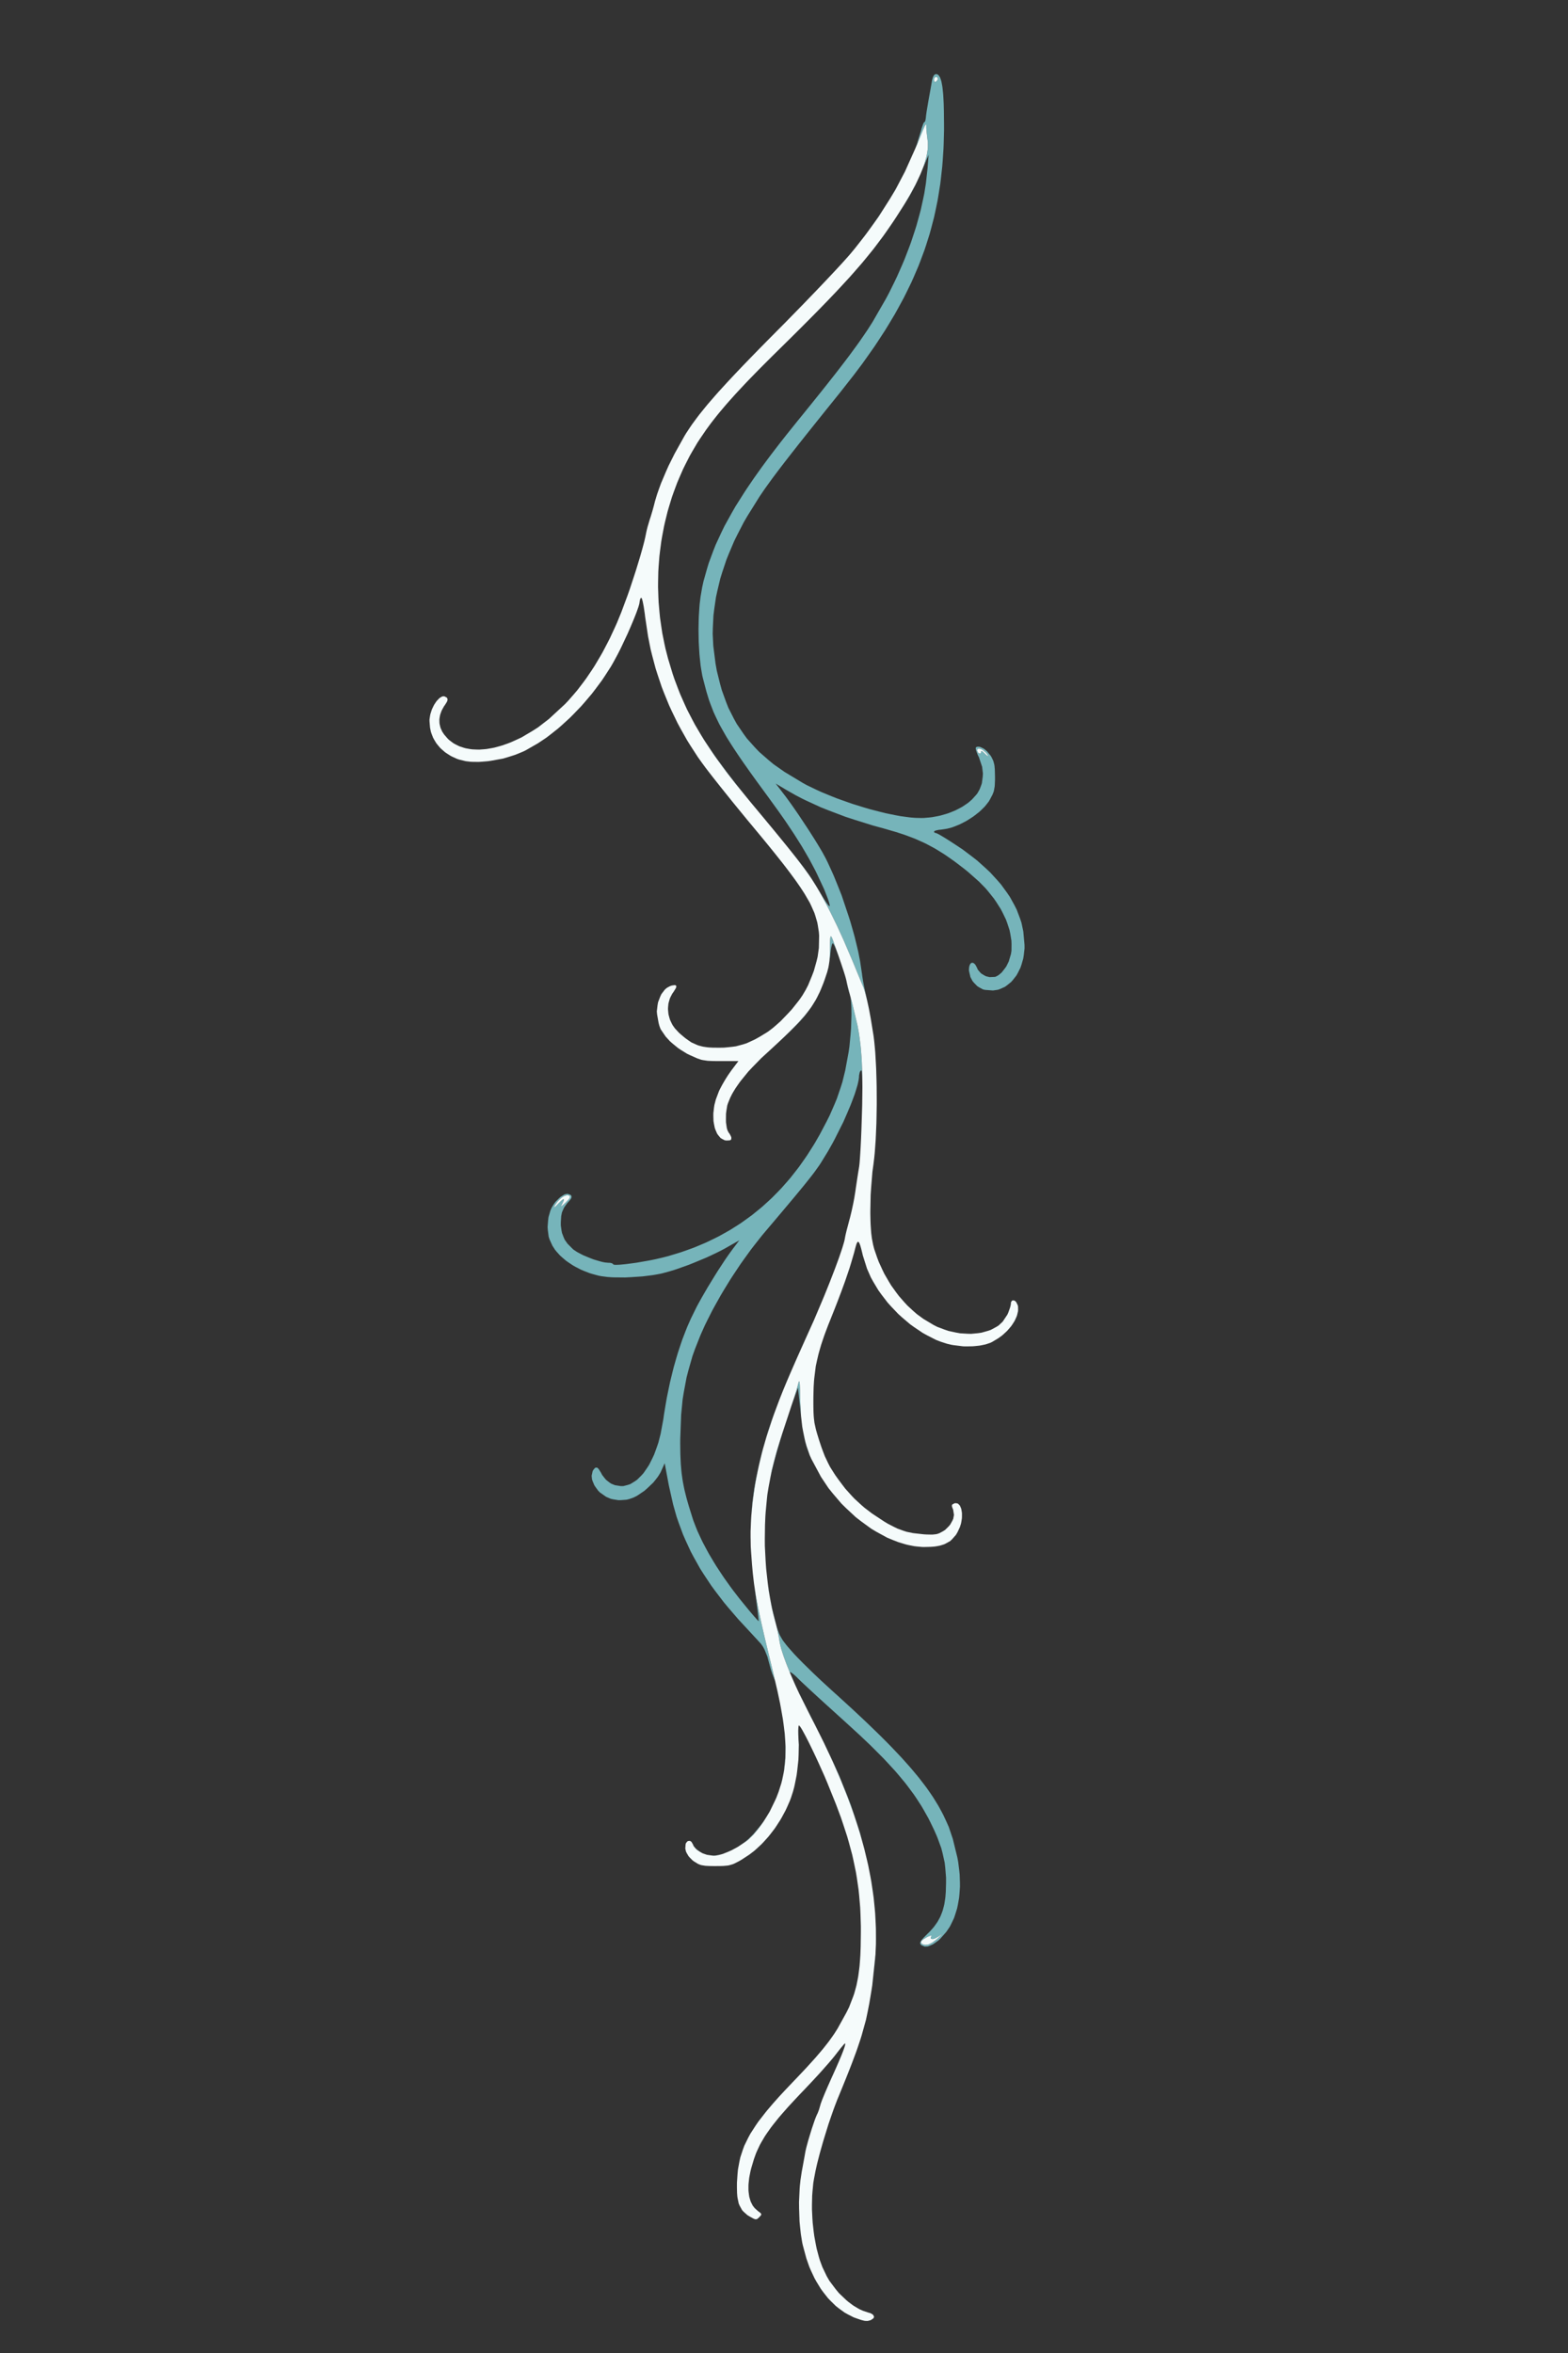 <svg xmlns="http://www.w3.org/2000/svg" width="836" height="1254" viewBox="0 0 836 1254">
<rect x="0" y="0" width="836" height="1254" fill="#333333" stroke="none"/>
<g>
<path d="M 466.56,1044.27 L 465.06,1058.00 L 466.62,1043.06 M 411.76,857.66 L 413.94,866.31 L 414.35,867.76 L 415.20,870.10 L 415.65,871.22 L 416.81,873.30 L 417.46,874.35 L 419.23,876.65 L 419.73,877.27 L 420.90,878.63 L 422.94,880.93 L 423.42,881.47 L 424.63,882.75 L 425.28,883.43 L 426.76,884.94 L 428.30,886.50 L 431.96,890.08 L 433.84,891.91 L 437.84,895.70 L 443.74,901.11 L 446.69,903.76 L 452.20,908.79 L 454.89,911.26 L 459.92,915.96 L 462.37,918.28 L 466.94,922.69 L 469.17,924.86 L 473.31,929.01 L 475.32,931.06 L 479.04,934.98 L 480.85,936.91 L 484.18,940.63 L 485.79,942.46 L 488.76,946.01 L 490.19,947.76 L 492.81,951.17 L 494.08,952.86 L 496.37,956.15 L 497.48,957.79 L 499.47,961.01 L 500.44,962.61 L 502.16,965.78 L 502.98,967.36 L 504.45,970.51 L 505.86,973.66 L 508.01,980.04 L 510.44,989.97 L 510.87,992.29 L 511.43,996.79 L 511.66,999.02 L 511.80,1003.31 L 511.82,1005.43 L 511.54,1009.48 L 511.35,1011.47 L 510.68,1015.24 L 510.29,1017.09 L 509.21,1020.55 L 508.63,1022.24 L 507.16,1025.34 L 506.38,1026.85 L 504.53,1029.57 L 501.34,1033.19 L 500.32,1034.15 L 498.30,1035.61 L 497.30,1036.26 L 495.44,1037.05 L 494.54,1037.36 L 493.00,1037.42 L 491.22,1036.65 L 490.91,1036.34 L 490.64,1035.73 L 490.58,1035.41 L 490.90,1034.62 L 491.15,1034.17 L 492.21,1032.94 L 492.53,1032.60 L 493.32,1031.79 L 494.76,1030.36 L 495.66,1029.48 L 497.23,1027.73 L 497.98,1026.85 L 499.28,1025.04 L 499.90,1024.13 L 500.95,1022.22 L 501.44,1021.25 L 502.25,1019.19 L 502.63,1018.13 L 503.23,1015.87 L 503.50,1014.71 L 503.89,1012.20 L 504.06,1010.91 L 504.27,1008.10 L 504.40,1003.50 L 504.40,1000.61 L 503.96,995.26 L 503.66,992.63 L 502.52,987.50 L 501.85,984.93 L 499.91,979.61 L 499.36,978.26 L 498.12,975.44 L 495.98,971.00 L 494.89,968.84 L 492.53,964.66 L 491.32,962.58 L 488.66,958.47 L 487.28,956.42 L 484.23,952.30 L 482.65,950.23 L 479.12,945.99 L 477.29,943.85 L 473.20,939.40 L 471.08,937.14 L 466.34,932.38 L 463.89,929.95 L 458.43,924.77 L 449.32,916.44 L 446.60,913.99 L 441.29,909.18 L 440.00,908.01 L 437.53,905.76 L 436.32,904.66 L 434.07,902.59 L 432.98,901.59 L 431.02,899.77 L 430.08,898.90 L 428.46,897.39 L 427.71,896.68 L 426.51,895.54 L 425.25,894.30 L 424.67,893.71 L 423.60,892.72 L 423.09,892.28 L 422.25,891.64 L 421.86,891.37 L 421.34,891.14 L 421.09,891.27 L 420.96,890.94 L 419.55,887.46 L 418.95,885.86 L 417.81,882.75 L 417.35,881.36 L 416.51,878.69 L 416.21,877.54 L 415.70,875.37 L 415.58,874.50 L 415.19,872.16 L 414.84,870.41 L 414.65,869.50 L 414.24,867.69 L 414.03,866.84 L 413.61,865.20 L 413.41,864.51 L 412.20,859.88 L 411.45,856.56 L 411.11,854.81 L 410.61,851.97 M 501.83,1031.06 L 501.18,1031.51 L 500.63,1031.90 L 498.65,1033.03 L 497.50,1033.40 L 497.09,1033.39 L 496.40,1033.26 L 496.30,1033.00 L 496.28,1032.36 L 496.59,1031.85 L 496.59,1031.58 L 496.35,1031.55 L 496.12,1031.60 L 495.61,1031.76 L 495.27,1031.90 L 494.54,1032.22 L 494.11,1032.44 L 492.15,1033.65 L 491.33,1034.39 L 491.17,1034.72 L 491.02,1035.34 L 491.20,1035.60 L 491.73,1036.08 L 492.25,1036.25 L 493.31,1036.50 L 493.87,1036.46 L 495.03,1036.26 L 495.66,1035.98 L 496.98,1035.31 L 497.72,1034.79 L 499.27,1033.61 L 500.14,1032.83 L 501.60,1031.50 L 502.12,1030.99 L 502.16,1030.92 L 502.09,1030.90 M 462.42,992.01 L 462.49,992.38 L 462.25,991.32 L 461.97,990.15 M 384.02,988.40 L 382.66,988.74 L 382.05,988.84 L 380.86,989.00 L 380.35,989.00 L 378.91,988.78 L 380.57,988.84 L 381.90,988.80 L 384.22,988.34 M 370.27,984.37 L 370.91,985.10 L 372.86,986.67 L 371.69,985.94 L 370.98,985.25 L 369.76,983.81 L 369.61,983.35 L 370.03,984.02 M 408.72,968.19 L 407.00,970.92 L 406.10,972.20 L 404.29,974.68 L 403.37,975.80 L 401.52,977.95 L 400.59,978.87 L 398.74,980.61 L 397.84,981.30 L 396.16,982.42 L 397.69,981.22 L 399.10,980.03 L 401.82,977.30 L 405.65,972.68 L 407.17,970.62 L 409.17,967.44 M 441.45,933.39 L 442.57,935.74 L 443.11,936.87 L 444.06,938.90 L 445.26,941.50 L 447.60,946.71 L 451.72,956.97 L 453.69,962.08 L 457.04,972.16 L 458.63,977.18 L 459.84,981.81 L 458.36,976.59 L 457.41,973.57 L 455.43,967.50 L 454.34,964.42 L 452.07,958.21 L 450.83,955.05 L 448.27,948.69 L 446.88,945.44 L 444.02,938.91 L 442.48,935.58 L 441.25,932.97 M 418.84,930.88 L 418.83,933.00 L 418.74,937.15 L 418.57,939.13 L 418.14,943.01 L 417.80,944.90 L 417.03,948.64 L 416.66,949.99 L 417.48,946.37 L 417.94,943.99 L 418.49,939.01 L 418.70,936.48 L 418.75,931.19 L 418.72,928.91 M 418.40,923.99 L 418.57,926.33 L 418.64,927.55 L 418.32,923.39 M 417.42,916.32 L 417.78,918.93 L 417.94,920.30 L 417.40,916.24 M 430.65,911.59 L 431.98,914.19 L 434.04,918.31 L 432.31,915.00 L 427.44,905.21 M 426.19,902.70 L 426.05,902.42 L 426.04,902.38 M 453.32,530.81 L 453.99,533.26 L 454.34,534.50 L 457.26,546.75 L 457.99,550.81 L 458.28,552.90 L 458.81,557.11 L 459.02,559.32 L 459.38,563.83 L 459.50,566.24 L 459.70,571.18 L 459.74,573.86 L 459.77,577.00 L 459.77,576.82 L 459.75,575.80 L 459.69,574.07 L 459.66,573.26 L 459.56,572.00 L 459.51,571.44 L 459.39,570.74 L 459.16,570.40 L 458.84,570.60 L 458.34,571.55 L 458.00,573.31 L 458.01,573.76 L 457.89,574.86 L 457.81,575.44 L 457.54,576.77 L 457.23,578.15 L 456.22,581.50 L 455.65,583.26 L 454.18,587.20 L 453.39,589.23 L 451.55,593.56 L 449.63,597.95 L 445.06,607.04 L 443.88,609.27 L 441.46,613.55 L 437.81,619.50 L 436.80,621.06 L 434.48,624.31 L 433.83,625.19 L 432.29,627.18 L 431.47,628.23 L 429.50,630.69 L 428.45,631.99 L 425.91,635.08 L 425.23,635.90 L 423.75,637.69 L 422.98,638.61 L 421.31,640.60 L 420.45,641.63 L 418.57,643.86 L 417.61,645.01 L 415.51,647.49 L 414.44,648.77 L 412.10,651.53 L 408.32,656.00 L 406.34,658.35 L 402.41,663.32 L 400.46,665.84 L 396.66,671.09 L 394.78,673.74 L 391.16,679.17 L 389.38,681.90 L 386.00,687.41 L 384.35,690.17 L 381.27,695.67 L 379.77,698.40 L 377.05,703.78 L 375.74,706.45 L 373.44,711.61 L 370.52,719.00 L 369.17,722.79 L 367.02,730.35 L 366.04,734.14 L 364.59,741.89 L 363.95,745.81 L 363.16,753.98 L 362.68,767.00 L 362.67,769.24 L 362.72,773.23 L 362.75,775.17 L 362.90,778.68 L 362.99,780.39 L 363.26,783.58 L 363.42,785.16 L 363.84,788.19 L 364.08,789.70 L 364.67,792.74 L 365.00,794.28 L 365.80,797.48 L 366.23,799.12 L 367.25,802.65 L 369.07,808.50 L 369.65,810.31 L 371.10,814.08 L 371.88,815.99 L 373.71,819.95 L 374.67,821.95 L 376.85,826.05 L 377.99,828.13 L 380.51,832.36 L 381.81,834.49 L 384.66,838.83 L 386.12,841.00 L 389.27,845.41 L 390.89,847.61 L 394.33,852.06 L 399.80,858.75 L 400.41,859.47 L 401.54,860.79 L 402.08,861.42 L 403.00,862.46 L 403.42,862.93 L 404.03,863.59 L 404.46,864.00 L 404.48,864.00 L 404.47,863.73 L 404.46,863.55 L 404.41,862.95 L 404.38,862.61 L 404.28,861.72 L 404.23,861.24 L 404.10,860.09 L 403.96,858.89 L 403.59,855.86 L 403.39,854.27 L 402.92,850.70 L 402.42,846.93 L 402.34,846.22 L 402.96,850.17 L 403.36,852.39 L 404.22,856.96 L 404.76,859.52 L 405.32,862.13 L 405.62,863.53 L 406.26,866.38 L 406.61,867.92 L 407.33,871.05 L 407.73,872.75 L 408.55,876.21 L 409.00,878.08 L 409.92,881.91 L 410.42,883.98 L 411.45,888.21 L 412.01,890.50 L 413.30,896.02 L 413.30,896.01 L 411.95,892.50 L 411.83,892.22 L 411.50,891.26 L 411.32,890.72 L 410.90,889.36 L 409.60,884.62 L 409.19,883.00 L 407.86,879.69 L 407.52,878.92 L 406.80,877.60 L 405.77,876.12 L 405.45,875.76 L 404.30,874.51 L 403.67,873.81 L 402.05,872.06 L 396.42,865.97 L 393.59,862.92 L 388.41,856.90 L 385.91,853.90 L 381.36,847.94 L 379.17,844.96 L 375.22,839.01 L 373.32,836.02 L 369.95,830.00 L 368.33,826.98 L 365.50,820.86 L 364.15,817.77 L 361.82,811.47 L 360.72,808.29 L 358.88,801.77 L 356.61,791.66 L 354.39,779.81 L 352.51,783.97 L 352.18,784.71 L 351.25,786.24 L 350.75,787.02 L 349.54,788.59 L 348.27,790.15 L 345.17,793.10 L 343.58,794.50 L 340.24,796.77 L 339.42,797.28 L 337.83,798.07 L 335.59,798.87 L 334.11,799.25 L 331.18,799.47 L 329.73,799.50 L 326.95,799.06 L 325.60,798.76 L 323.13,797.69 L 319.91,795.42 L 318.99,794.53 L 317.53,792.54 L 316.87,791.53 L 316.00,789.46 L 315.64,788.43 L 315.44,786.51 L 315.97,784.05 L 316.35,783.35 L 317.06,782.52 L 317.41,782.20 L 318.11,782.14 L 318.47,782.21 L 319.22,782.93 L 320.45,784.91 L 321.02,786.01 L 322.46,787.87 L 323.22,788.74 L 324.98,790.10 L 325.89,790.71 L 327.87,791.51 L 330.99,792.00 L 332.30,792.00 L 334.84,791.34 L 336.10,790.91 L 338.52,789.42 L 339.71,788.58 L 341.96,786.34 L 343.07,785.12 L 345.11,782.17 L 346.11,780.61 L 347.91,777.01 L 348.78,775.14 L 350.30,770.96 L 351.03,768.80 L 352.23,764.09 L 353.64,756.50 L 354.06,753.53 L 355.03,747.74 L 355.53,744.87 L 356.67,739.31 L 357.25,736.56 L 358.55,731.23 L 359.21,728.60 L 360.66,723.51 L 361.41,721.00 L 363.01,716.16 L 363.83,713.78 L 365.59,709.20 L 366.49,706.95 L 368.39,702.65 L 371.42,696.50 L 372.05,695.31 L 373.48,692.72 L 374.22,691.39 L 375.83,688.61 L 377.47,685.80 L 381.00,680.04 L 382.77,677.20 L 386.18,672.00 L 387.00,670.78 L 388.53,668.58 L 390.59,665.74 L 394.20,660.99 L 387.16,664.98 L 386.05,665.61 L 383.54,666.91 L 382.23,667.57 L 379.41,668.91 L 376.52,670.25 L 370.29,672.84 L 367.18,674.09 L 361.16,676.23 L 359.71,676.72 L 357.00,677.55 L 353.33,678.54 L 352.20,678.81 L 349.62,679.29 L 348.29,679.51 L 345.42,679.89 L 342.50,680.25 L 336.32,680.66 L 333.25,680.81 L 327.56,680.76 L 326.21,680.72 L 323.78,680.54 L 320.67,680.13 L 319.03,679.83 L 315.84,678.95 L 314.26,678.47 L 311.24,677.29 L 309.75,676.66 L 306.94,675.21 L 305.57,674.45 L 303.04,672.76 L 301.81,671.90 L 299.61,670.02 L 298.55,669.06 L 296.74,667.04 L 295.89,666.01 L 294.52,663.87 L 293.03,660.59 L 292.53,659.07 L 292.09,655.66 L 291.96,653.92 L 292.23,650.41 L 292.44,648.67 L 293.36,645.48 L 293.63,644.72 L 294.28,643.34 L 295.41,641.53 L 296.25,640.42 L 297.97,638.69 L 298.82,637.91 L 300.44,636.87 L 301.22,636.46 L 302.59,636.21 L 304.21,636.81 L 304.43,637.03 L 304.66,637.48 L 304.74,637.71 L 304.68,638.21 L 304.61,638.48 L 304.24,639.10 L 303.31,640.24 L 302.49,641.13 L 301.26,642.81 L 300.70,643.65 L 299.93,645.35 L 299.59,646.22 L 299.21,648.14 L 299.00,651.47 L 299.00,653.01 L 299.38,655.78 L 299.64,657.11 L 300.56,659.52 L 301.08,660.69 L 302.57,662.80 L 305.47,665.72 L 305.95,666.11 L 307.20,666.93 L 307.87,667.35 L 309.44,668.18 L 311.06,669.01 L 314.77,670.54 L 316.64,671.25 L 320.22,672.30 L 321.07,672.52 L 322.59,672.82 L 324.52,673.00 L 325.20,673.00 L 326.27,673.23 L 327.00,673.79 L 327.00,673.93 L 327.75,674.06 L 328.24,674.10 L 329.81,674.04 L 330.69,673.99 L 332.90,673.78 L 334.07,673.65 L 336.72,673.30 L 339.45,672.93 L 345.40,671.89 L 346.87,671.62 L 349.69,671.04 L 353.56,670.13 L 356.01,669.50 L 360.80,668.07 L 363.18,667.33 L 367.80,665.69 L 370.09,664.85 L 374.55,662.99 L 376.76,662.03 L 381.06,659.96 L 383.18,658.90 L 387.32,656.60 L 389.36,655.43 L 393.34,652.92 L 395.30,651.64 L 399.12,648.90 L 401.01,647.51 L 404.66,644.55 L 406.47,643.05 L 409.97,639.87 L 411.71,638.25 L 415.06,634.84 L 416.71,633.11 L 419.91,629.48 L 421.49,627.64 L 424.53,623.78 L 426.04,621.82 L 428.93,617.73 L 430.36,615.65 L 433.11,611.33 L 434.47,609.14 L 437.08,604.59 L 440.82,597.50 L 442.37,594.40 L 444.97,588.44 L 446.19,585.48 L 448.20,579.59 L 449.14,576.63 L 450.64,570.51 L 452.44,560.77 L 452.88,557.76 L 453.49,551.36 L 453.74,548.17 L 453.94,542.08 L 453.97,540.62 L 453.94,537.92 L 453.91,536.62 L 453.78,534.31 L 453.70,533.22 L 453.46,531.42 L 453.21,530.42 M 410.05,848.52 L 410.46,851.11 L 409.83,847.56 L 409.34,843.70 L 409.33,843.60 M 408.67,837.65 L 408.47,835.85 L 408.38,834.54 M 456.28,808.57 L 459.01,810.69 L 464.53,814.71 L 467.37,816.40 L 473.10,819.53 L 475.98,820.71 L 478.87,821.83 L 480.31,822.29 L 483.18,823.14 L 484.60,823.46 L 487.44,824.02 L 488.84,824.18 L 491.63,824.44 L 493.00,824.45 L 491.63,824.44 L 488.84,824.18 L 487.44,824.02 L 484.60,823.46 L 483.17,823.14 L 480.30,822.30 L 478.86,821.84 L 475.98,820.72 L 473.10,819.53 L 467.37,816.40 L 464.53,814.72 L 459.01,810.69 L 456.29,808.58 L 454.66,807.07 M 407.81,824.36 L 407.79,823.88 L 407.79,823.77 M 400.48,809.34 L 400.49,809.29 L 400.49,809.19 M 408.06,808.12 L 408.07,808.05 L 408.08,807.94 M 412.69,753.61 L 411.51,757.00 L 408.56,766.05 L 406.81,772.12 L 406.04,775.15 L 404.58,781.21 L 403.95,784.22 L 402.78,790.23 L 402.31,793.20 L 401.45,799.11 L 401.13,802.02 L 400.65,806.99 L 400.88,803.78 L 401.11,801.03 L 401.80,795.60 L 402.19,792.88 L 403.19,787.40 L 405.03,779.00 L 406.23,774.08 L 408.88,764.88 L 409.59,762.55 L 411.19,757.79 L 412.03,755.36 L 413.93,750.22 L 414.71,748.18 M 408.92,798.57 L 409.08,796.80 L 409.25,795.79 M 414.93,771.13 L 414.33,773.18 L 413.26,777.07 L 412.75,778.98 L 411.85,782.57 L 411.42,784.32 L 410.81,787.08 L 411.49,783.49 L 412.66,778.88 L 413.90,774.24 L 414.61,771.84 L 416.09,766.98 L 416.92,764.44 L 417.10,763.91 M 432.62,777.56 L 434.59,781.23 L 432.59,777.50 L 431.77,775.70 L 431.72,775.57 M 430.07,770.72 L 431.56,775.12 L 430.50,772.30 L 429.91,770.57 L 429.37,768.41 M 429.30,768.11 L 428.97,766.78 L 428.74,765.77 L 428.36,763.71 M 426.16,736.23 L 426.21,736.38 L 426.30,736.77 L 426.34,737.09 L 426.41,737.80 L 426.44,738.29 L 426.49,739.36 L 426.52,740.02 L 426.56,741.45 L 426.57,742.30 L 426.60,744.09 L 426.61,745.13 L 427.05,754.28 L 426.63,750.50 L 425.46,739.50 L 423.66,744.50 L 421.97,749.15 L 421.37,750.96 L 421.94,749.22 L 422.37,747.93 L 422.77,746.70 L 422.93,746.21 L 423.23,745.31 L 423.33,745.00 L 424.63,740.83 L 425.04,739.43 L 425.21,738.80 L 425.54,737.60 L 425.66,737.13 L 425.87,736.43 L 426.00,736.18 L 426.06,736.17 M 302.17,637.00 L 300.58,637.53 L 299.35,638.34 L 298.73,638.90 L 297.49,640.13 L 296.95,640.83 L 295.92,642.27 L 295.57,643.00 L 295.44,643.33 L 295.48,643.37 L 295.63,643.36 L 295.80,643.25 L 296.18,642.95 L 296.45,642.70 L 297.02,642.13 L 297.37,641.75 L 299.28,639.84 L 300.16,639.15 L 300.38,639.11 L 300.68,639.22 L 300.60,639.58 L 300.29,640.49 L 299.90,641.25 L 299.28,642.49 L 299.14,642.89 L 299.23,642.88 L 299.54,642.72 L 299.88,642.42 L 300.72,641.67 L 301.36,641.08 L 303.15,639.24 L 303.81,638.30 L 303.88,637.97 L 303.83,637.40 L 303.55,637.24 L 302.81,637.00 M 458.09,621.62 L 458.03,622.00 L 457.58,624.73 L 457.24,626.91 L 457.06,628.09 L 456.33,632.93 L 457.05,628.09 L 457.23,626.91 L 457.58,624.73 L 458.02,622.00 L 458.11,621.46 M 431.40,538.36 L 429.18,541.23 L 428.58,541.96 L 427.21,543.51 L 426.50,544.31 L 424.84,546.05 L 423.97,546.95 L 421.92,548.97 L 420.84,550.03 L 418.33,552.43 L 417.00,553.68 L 413.92,556.55 L 408.57,561.47 L 412.43,557.92 L 414.81,555.70 L 415.91,554.67 L 418.06,552.64 L 419.04,551.69 L 420.96,549.82 L 421.84,548.94 L 425.17,545.56 L 426.57,544.03 L 429.20,541.06 L 430.31,539.67 L 432.26,537.10 M 464.82,546.25 L 465.54,550.75 L 464.58,544.82 M 500.08,39.85 L 500.41,40.08 L 500.98,40.93 L 501.26,41.42 L 501.73,42.80 L 501.95,43.57 L 502.32,45.52 L 502.49,46.58 L 502.76,49.15 L 502.89,50.51 L 503.07,53.73 L 503.15,55.42 L 503.25,59.33 L 503.32,66.00 L 503.33,69.36 L 503.16,75.92 L 503.04,79.18 L 502.62,85.55 L 502.37,88.71 L 501.69,94.91 L 501.32,97.99 L 500.36,104.04 L 499.85,107.05 L 498.62,112.98 L 497.97,115.93 L 496.44,121.77 L 495.65,124.67 L 493.83,130.44 L 492.88,133.31 L 490.75,139.02 L 489.65,141.87 L 487.21,147.56 L 485.95,150.40 L 483.18,156.08 L 481.75,158.93 L 478.65,164.63 L 477.06,167.49 L 473.61,173.24 L 471.84,176.12 L 468.04,181.95 L 466.10,184.87 L 461.93,190.78 L 459.81,193.76 L 455.27,199.79 L 448.04,209.00 L 445.92,211.63 L 441.98,216.53 L 440.05,218.92 L 436.50,223.35 L 434.77,225.51 L 431.57,229.51 L 430.01,231.46 L 427.15,235.07 L 425.75,236.83 L 423.19,240.09 L 421.94,241.68 L 419.65,244.62 L 418.54,246.05 L 416.49,248.71 L 415.50,250.01 L 413.68,252.42 L 411.91,254.78 L 408.91,258.92 L 407.49,260.91 L 405.02,264.54 L 398.53,274.94 L 396.57,278.29 L 393.11,284.99 L 391.46,288.33 L 388.62,295.02 L 387.28,298.36 L 385.06,305.02 L 384.03,308.34 L 382.45,314.96 L 381.73,318.26 L 380.78,324.82 L 380.38,328.09 L 380.06,334.57 L 379.98,337.81 L 380.30,344.20 L 381.50,353.67 L 382.17,357.43 L 383.90,364.41 L 384.84,367.81 L 387.13,374.14 L 388.35,377.23 L 391.26,382.98 L 392.80,385.78 L 396.37,391.02 L 398.24,393.58 L 402.53,398.37 L 404.77,400.71 L 409.82,405.12 L 412.44,407.29 L 418.31,411.40 L 428.08,417.29 L 430.30,418.51 L 435.28,420.90 L 437.85,422.08 L 443.34,424.35 L 446.14,425.46 L 451.93,427.52 L 454.84,428.53 L 460.70,430.34 L 463.62,431.20 L 469.33,432.68 L 472.15,433.38 L 477.48,434.47 L 480.08,434.95 L 484.82,435.59 L 485.95,435.71 L 488.07,435.87 L 491.00,435.94 L 492.50,435.93 L 495.48,435.67 L 496.97,435.50 L 499.90,434.96 L 501.35,434.65 L 504.17,433.85 L 505.56,433.42 L 508.22,432.37 L 509.52,431.82 L 511.96,430.56 L 513.15,429.90 L 515.33,428.44 L 516.38,427.69 L 518.24,426.06 L 520.61,423.44 L 521.11,422.79 L 521.93,421.36 L 522.32,420.63 L 522.93,419.05 L 523.49,417.45 L 523.95,413.96 L 524.06,412.20 L 523.63,408.65 L 521.94,403.59 L 521.31,402.33 L 520.51,400.18 L 520.36,399.70 L 520.22,398.99 L 520.28,398.39 L 520.46,398.20 L 520.95,398.01 L 521.21,397.94 L 521.83,397.96 L 522.47,398.03 L 523.96,398.71 L 524.72,399.13 L 526.23,400.40 L 528.17,402.75 L 528.64,403.51 L 529.33,404.94 L 529.64,405.66 L 530.05,407.23 L 530.22,408.06 L 530.40,410.09 L 530.50,414.00 L 530.50,415.59 L 530.40,418.03 L 530.32,419.16 L 530.00,420.98 L 529.81,421.86 L 529.17,423.48 L 527.76,426.15 L 527.20,427.12 L 525.71,429.03 L 524.92,429.97 L 523.04,431.82 L 522.06,432.72 L 519.87,434.44 L 518.75,435.28 L 516.36,436.82 L 515.15,437.56 L 512.64,438.86 L 511.37,439.48 L 508.84,440.49 L 507.57,440.96 L 505.09,441.62 L 501.55,442.17 L 500.57,442.24 L 499.04,442.57 L 498.72,442.67 L 498.28,442.88 L 498.00,443.20 L 498.00,443.42 L 498.32,443.77 L 499.08,444.00 L 499.16,444.00 L 499.50,444.14 L 499.71,444.23 L 500.30,444.53 L 500.94,444.87 L 502.81,445.97 L 503.82,446.58 L 506.25,448.11 L 510.25,450.72 L 513.18,452.66 L 518.51,456.68 L 521.09,458.70 L 525.72,462.86 L 527.95,464.96 L 531.87,469.25 L 533.74,471.41 L 536.95,475.82 L 538.46,478.04 L 540.94,482.55 L 542.08,484.82 L 543.82,489.42 L 544.60,491.73 L 545.59,496.41 L 546.23,503.50 L 546.25,505.43 L 545.84,509.06 L 545.56,510.83 L 544.62,514.11 L 544.08,515.70 L 542.66,518.54 L 541.89,519.90 L 540.06,522.24 L 539.10,523.34 L 536.92,525.10 L 535.80,525.91 L 533.34,527.02 L 532.08,527.48 L 529.41,527.87 L 525.22,527.55 L 524.10,527.30 L 522.01,526.17 L 521.00,525.52 L 519.29,523.76 L 518.51,522.83 L 517.39,520.70 L 516.62,517.34 L 516.60,516.73 L 516.69,515.70 L 516.75,515.22 L 516.98,514.44 L 517.11,514.09 L 517.45,513.59 L 517.63,513.37 L 518.05,513.15 L 518.27,513.08 L 518.75,513.15 L 518.99,513.22 L 519.49,513.59 L 519.74,513.81 L 520.24,514.49 L 520.95,515.87 L 521.30,516.72 L 522.52,518.17 L 523.19,518.85 L 524.87,519.86 L 525.74,520.29 L 527.63,520.73 L 530.44,520.61 L 530.87,520.50 L 531.78,520.04 L 532.23,519.78 L 533.15,519.06 L 534.05,518.29 L 535.74,516.14 L 536.55,515.00 L 537.83,512.40 L 539.01,508.41 L 539.28,506.66 L 539.31,503.07 L 539.24,501.26 L 538.63,497.55 L 538.25,495.69 L 537.02,491.93 L 536.33,490.05 L 534.51,486.28 L 533.52,484.40 L 531.14,480.66 L 529.87,478.81 L 526.95,475.16 L 525.42,473.35 L 521.97,469.84 L 516.25,464.77 L 514.26,463.16 L 510.51,460.28 L 508.67,458.90 L 505.15,456.43 L 503.40,455.24 L 499.98,453.11 L 498.27,452.08 L 494.83,450.24 L 493.10,449.35 L 489.52,447.73 L 487.71,446.94 L 483.88,445.49 L 481.93,444.78 L 477.73,443.42 L 470.90,441.44 L 465.56,439.99 L 455.64,436.89 L 450.81,435.31 L 441.90,431.94 L 437.58,430.22 L 429.69,426.59 L 427.79,425.67 L 424.17,423.78 L 419.03,420.86 L 413.56,417.58 L 418.14,423.54 L 418.95,424.59 L 420.80,427.13 L 421.76,428.45 L 423.82,431.40 L 425.91,434.43 L 430.26,440.99 L 431.32,442.61 L 433.34,445.78 L 434.33,447.33 L 436.11,450.23 L 436.96,451.63 L 438.40,454.08 L 440.03,457.06 L 441.17,459.33 L 443.42,464.23 L 444.53,466.72 L 446.67,471.98 L 448.78,477.30 L 452.50,488.41 L 453.38,491.18 L 454.95,496.66 L 455.70,499.38 L 456.98,504.65 L 457.59,507.25 L 458.55,512.17 L 459.58,519.00 L 459.66,519.76 L 459.97,521.73 L 460.14,522.77 L 460.56,525.09 L 462.05,532.00 L 462.30,533.03 L 462.71,534.96 L 462.31,533.17 L 462.08,532.18 L 461.60,530.27 L 461.37,529.43 L 460.91,527.85 L 460.69,527.19 L 460.26,525.96 L 460.06,525.50 L 459.79,524.87 L 459.53,524.25 L 459.36,523.85 L 458.60,522.02 L 458.11,520.83 L 457.06,518.31 L 456.48,516.88 L 455.27,513.94 L 454.65,512.42 L 449.72,500.92 L 446.26,493.37 L 444.53,489.81 L 442.80,486.29 L 441.94,484.62 L 440.25,481.33 L 439.43,479.80 L 437.80,476.80 L 437.02,475.43 L 435.49,472.78 L 434.76,471.60 L 432.76,468.46 L 431.28,466.26 L 430.42,465.06 L 428.63,462.58 L 427.58,461.19 L 425.37,458.29 L 424.08,456.64 L 421.35,453.19 L 420.14,451.68 L 421.12,452.90 L 421.91,453.89 L 423.38,455.72 L 424.80,457.51 L 427.19,460.61 L 428.33,462.09 L 430.25,464.73 L 431.17,466.01 L 432.78,468.37 L 437.12,475.41 L 437.72,476.45 L 438.88,478.35 L 439.44,479.25 L 440.43,480.76 L 440.89,481.44 L 441.60,482.39 L 442.24,482.99 L 442.34,482.99 L 442.36,482.59 L 442.35,482.34 L 442.17,481.51 L 442.06,481.05 L 441.69,479.90 L 441.49,479.30 L 440.98,477.94 L 439.37,473.85 L 435.60,465.78 L 434.60,463.75 L 432.42,459.64 L 431.30,457.57 L 428.84,453.33 L 427.58,451.18 L 424.80,446.75 L 423.37,444.50 L 420.25,439.81 L 418.64,437.42 L 415.12,432.41 L 409.36,424.46 L 407.83,422.37 L 404.98,418.48 L 403.59,416.58 L 401.02,413.02 L 399.77,411.28 L 397.47,408.01 L 396.34,406.42 L 394.28,403.42 L 393.28,401.95 L 391.44,399.18 L 390.55,397.82 L 388.91,395.24 L 387.32,392.71 L 384.69,388.09 L 383.45,385.83 L 381.39,381.55 L 380.42,379.42 L 378.79,375.21 L 378.01,373.08 L 376.66,368.66 L 374.78,361.50 L 374.42,359.97 L 373.81,356.42 L 373.53,354.58 L 373.10,350.52 L 372.90,348.45 L 372.64,344.08 L 372.53,341.87 L 372.45,337.35 L 372.43,335.09 L 372.52,330.62 L 372.59,328.40 L 372.86,324.15 L 373.02,322.06 L 373.48,318.20 L 374.36,313.06 L 375.08,309.77 L 376.91,303.28 L 377.89,300.04 L 380.30,293.54 L 381.59,290.28 L 384.67,283.64 L 386.30,280.29 L 390.14,273.36 L 392.15,269.85 L 396.82,262.48 L 398.04,260.61 L 400.66,256.75 L 401.99,254.80 L 404.85,250.79 L 406.30,248.76 L 409.40,244.57 L 410.98,242.45 L 414.34,238.07 L 416.05,235.85 L 419.67,231.26 L 425.42,224.11 L 427.25,221.86 L 430.67,217.63 L 432.34,215.57 L 435.46,211.69 L 436.99,209.79 L 439.83,206.23 L 441.22,204.48 L 443.80,201.20 L 445.07,199.60 L 447.42,196.58 L 448.56,195.09 L 450.70,192.30 L 452.78,189.55 L 456.40,184.62 L 458.13,182.22 L 461.17,177.81 L 462.63,175.65 L 465.26,171.52 L 472.41,159.10 L 473.98,156.15 L 476.92,150.21 L 478.34,147.23 L 480.97,141.25 L 482.24,138.26 L 484.54,132.30 L 485.65,129.32 L 487.61,123.40 L 488.55,120.46 L 490.17,114.63 L 490.94,111.73 L 492.19,106.03 L 492.78,103.20 L 493.66,97.67 L 494.55,89.61 L 495.09,82.50 L 491.70,90.55 L 490.72,92.89 L 488.85,96.97 L 487.89,98.96 L 485.78,102.88 L 485.22,103.89 L 483.99,105.99 L 483.35,107.06 L 481.92,109.37 L 481.17,110.56 L 479.49,113.16 L 478.11,115.28 L 482.24,108.77 L 484.81,104.47 L 485.93,102.45 L 488.06,98.49 L 488.96,96.63 L 490.66,93.01 L 491.35,91.31 L 492.62,88.01 L 493.09,86.47 L 493.94,83.48 L 494.21,82.10 L 494.63,79.41 L 494.69,78.18 L 494.70,75.78 L 494.54,74.70 L 494.04,70.48 L 493.93,69.26 L 493.90,68.77 L 493.85,67.89 L 493.86,67.64 L 493.85,66.78 L 493.81,66.40 L 493.76,66.32 L 493.65,66.25 L 493.55,66.35 L 493.34,66.64 L 493.18,66.93 L 492.83,67.64 L 492.60,68.16 L 492.09,69.33 L 491.77,70.11 L 491.07,71.81 L 490.64,72.87 L 489.73,75.13 L 489.19,76.50 L 487.82,79.54 L 488.85,76.82 L 491.03,69.75 L 491.37,68.44 L 492.08,66.40 L 492.25,65.96 L 492.54,65.37 L 492.88,65.00 L 493.05,65.00 L 493.36,64.34 L 493.63,62.75 L 493.65,62.44 L 493.77,61.36 L 493.85,60.76 L 494.07,59.25 L 494.95,54.00 L 495.27,52.21 L 495.99,48.23 L 496.16,47.28 L 496.46,45.57 L 496.82,43.50 L 496.93,42.86 L 497.21,41.79 L 497.36,41.29 L 497.72,40.54 L 497.90,40.20 L 498.32,39.76 L 499.00,39.50 L 499.39,39.50 M 451.01,521.54 L 451.12,521.96 L 451.31,522.73 L 451.35,523.00 L 451.73,524.68 L 452.15,526.37 L 452.42,527.41 L 452.89,529.20 L 452.69,528.69 L 452.10,526.57 L 451.43,523.49 L 451.35,522.98 L 450.98,521.49 L 450.84,520.95 M 443.09,499.03 L 443.31,499.27 L 443.45,499.54 L 443.74,500.18 L 443.92,500.63 L 444.30,501.64 L 444.53,502.27 L 445.99,506.40 L 446.89,508.93 L 447.04,509.39 L 446.82,508.79 L 446.43,507.75 L 445.72,505.94 L 445.37,505.10 L 444.80,503.84 L 444.17,502.77 L 444.05,502.65 L 443.77,502.96 L 443.64,503.21 L 443.36,504.18 L 443.22,504.74 L 442.96,506.25 L 442.64,509.01 L 442.54,510.07 L 442.27,511.77 L 442.34,510.68 L 442.48,507.95 L 442.48,506.33 L 442.50,503.45 L 442.53,501.91 L 442.55,501.31 L 442.61,500.25 L 442.66,499.89 L 442.76,499.28 L 442.83,499.14 L 442.99,498.96 M 374.37,392.65 L 376.15,395.50 L 380.21,401.47 L 382.33,404.52 L 387.17,411.03 L 388.43,412.71 L 391.12,416.18 L 392.50,417.95 L 395.43,421.63 L 396.92,423.49 L 400.10,427.40 L 400.89,428.35 L 400.18,427.50 L 392.16,417.67 L 387.33,411.47 L 385.14,408.51 L 380.92,402.68 L 379.02,399.87 L 375.36,394.31 L 373.71,391.60 L 372.83,390.11 M 521.44,399.12 L 521.00,399.53 L 521.00,399.94 L 521.29,400.79 L 521.73,401.33 L 522.00,401.50 L 522.71,401.56 L 523.00,401.19 L 523.00,400.84 L 523.11,400.39 L 523.28,400.27 L 523.42,400.31 L 523.74,400.44 L 523.96,400.61 L 524.42,401.00 L 524.71,401.29 L 525.79,402.31 L 526.15,402.59 L 526.74,402.98 L 526.83,402.95 L 526.86,402.74 L 526.64,402.41 L 526.05,401.61 L 525.50,401.00 L 524.00,399.73 L 522.99,399.18 L 522.54,399.08 L 521.71,398.98 M 458.93,140.96 L 457.48,142.61 L 459.20,140.64 M 464.88,133.75 L 462.15,137.08 L 465.60,132.83 M 475.07,119.89 L 471.83,124.52 L 470.18,126.82 L 466.68,131.43 L 465.70,132.69 L 467.46,130.39 L 471.06,125.58 L 472.78,123.14 L 476.00,118.48 M 461.45,125.17 L 459.61,127.54 L 457.34,130.43 L 460.56,126.28 L 462.52,123.70 M 468.34,115.65 L 464.93,120.41 L 462.96,123.10 L 466.77,117.74 L 468.76,114.89 L 471.57,110.56 M 477.34,101.26 L 474.71,105.58 L 477.59,100.70 L 478.16,99.69 M 499.00,41.00 L 498.29,41.46 L 498.00,42.13 L 498.00,42.56 L 498.11,43.31 L 498.29,43.48 L 498.72,43.67 L 499.00,43.50 L 499.71,42.79 L 500.00,42.20 L 500.00,41.94 L 499.71,41.28 L 499.27,41.00 M 466.34,614.75 L 466.45,613.42 L 466.85,607.89 L 467.00,604.87 L 467.26,598.70 L 467.33,595.48 L 467.44,588.96 L 467.44,585.68 L 467.40,579.13 L 467.33,575.94 L 467.32,575.49 L 467.33,575.93 L 467.40,579.12 L 467.44,585.68 L 467.44,588.96 L 467.33,595.47 L 467.26,598.69 L 467.00,604.87 L 466.86,607.88 L 466.45,613.42 L 466.34,614.75 L 466.09,617.23 L 465.67,620.67 L 466.09,617.23 Z" fill="rgba(118,180,186,1)"/>
<path d="M 456.88,1235.62 L 455.17,1235.01 L 451.88,1233.33 L 450.26,1232.42 L 447.18,1230.18 L 445.67,1228.99 L 442.84,1226.22 L 441.46,1224.78 L 438.90,1221.53 L 437.66,1219.84 L 435.40,1216.15 L 434.32,1214.24 L 432.39,1210.14 L 431.48,1208.04 L 429.92,1203.57 L 428.01,1196.50 L 427.71,1195.13 L 427.22,1192.13 L 426.98,1190.60 L 426.62,1187.34 L 426.29,1184.03 L 426.05,1177.03 L 426.01,1173.52 L 426.33,1166.67 L 426.45,1165.00 L 426.79,1161.81 L 427.46,1157.36 L 427.87,1155.20 L 428.62,1151.07 L 428.79,1150.14 L 429.07,1148.59 L 429.35,1147.00 L 429.44,1146.50 L 429.76,1145.11 L 429.94,1144.36 L 430.42,1142.58 L 430.92,1140.74 L 432.19,1136.53 L 432.84,1134.44 L 434.11,1130.68 L 434.41,1129.82 L 434.94,1128.41 L 435.60,1126.88 L 435.96,1126.17 L 436.66,1124.34 L 437.38,1121.88 L 437.41,1121.72 L 437.59,1121.15 L 437.70,1120.83 L 438.01,1119.97 L 438.35,1119.05 L 439.38,1116.53 L 439.94,1115.18 L 441.29,1112.04 L 443.53,1107.00 L 444.21,1105.51 L 445.42,1102.81 L 446.00,1101.50 L 447.02,1099.17 L 447.50,1098.04 L 448.33,1096.08 L 448.72,1095.14 L 449.35,1093.54 L 449.64,1092.78 L 450.07,1091.56 L 450.27,1090.99 L 450.51,1090.14 L 450.60,1089.76 L 450.65,1089.29 L 450.49,1089.00 L 450.44,1089.00 L 449.97,1089.49 L 449.68,1089.81 L 448.82,1090.84 L 448.35,1091.40 L 447.22,1092.82 L 445.33,1095.25 L 445.00,1095.68 L 444.12,1096.76 L 443.65,1097.33 L 442.52,1098.66 L 441.33,1100.04 L 438.41,1103.34 L 436.89,1105.04 L 433.56,1108.65 L 428.51,1114.00 L 426.17,1116.43 L 422.08,1120.82 L 420.12,1122.94 L 416.74,1126.79 L 415.12,1128.67 L 412.36,1132.12 L 411.05,1133.81 L 408.82,1136.98 L 407.77,1138.54 L 406.00,1141.55 L 405.16,1143.05 L 403.76,1146.03 L 403.10,1147.53 L 401.99,1150.61 L 400.55,1155.46 L 400.19,1156.85 L 399.66,1159.49 L 399.43,1160.79 L 399.16,1163.23 L 399.06,1164.42 L 399.05,1166.65 L 399.08,1167.74 L 399.33,1169.74 L 399.48,1170.72 L 399.98,1172.49 L 400.26,1173.34 L 401.02,1174.86 L 401.42,1175.59 L 402.43,1176.85 L 404.21,1178.44 L 404.73,1178.80 L 405.39,1179.33 L 405.66,1179.58 L 405.85,1180.01 L 405.89,1180.22 L 405.64,1180.70 L 404.79,1181.63 L 404.41,1182.01 L 403.81,1182.48 L 403.52,1182.67 L 402.90,1182.73 L 402.57,1182.71 L 401.71,1182.36 L 399.86,1181.35 L 398.57,1180.59 L 396.58,1178.83 L 395.68,1177.89 L 394.41,1175.60 L 393.86,1174.37 L 393.23,1171.35 L 393.11,1170.54 L 392.97,1168.75 L 392.90,1165.78 L 392.91,1163.22 L 393.23,1158.51 L 393.45,1156.21 L 394.25,1151.86 L 394.72,1149.72 L 396.09,1145.56 L 396.86,1143.48 L 398.90,1139.32 L 400.02,1137.22 L 402.83,1132.87 L 404.34,1130.66 L 408.02,1125.94 L 408.99,1124.73 L 411.13,1122.21 L 412.23,1120.93 L 414.61,1118.25 L 415.84,1116.89 L 418.49,1114.04 L 422.77,1109.53 L 424.85,1107.37 L 428.53,1103.47 L 430.29,1101.59 L 433.39,1098.17 L 434.88,1096.51 L 437.49,1093.46 L 438.75,1091.97 L 440.97,1089.16 L 442.03,1087.78 L 443.94,1085.11 L 444.86,1083.78 L 446.55,1081.12 L 451.21,1072.69 L 452.69,1069.72 L 454.92,1063.94 L 455.43,1062.48 L 456.27,1059.47 L 456.67,1057.94 L 457.31,1054.72 L 457.61,1053.08 L 458.07,1049.56 L 458.29,1047.74 L 458.59,1043.81 L 458.72,1041.79 L 458.88,1037.34 L 458.98,1030.00 L 458.98,1026.53 L 458.77,1019.89 L 458.62,1016.62 L 458.08,1010.26 L 457.76,1007.11 L 456.86,1000.89 L 456.35,997.78 L 455.05,991.54 L 454.35,988.40 L 452.62,982.00 L 451.70,978.76 L 449.50,972.04 L 448.35,968.62 L 445.66,961.43 L 441.03,949.97 L 439.63,946.65 L 436.52,939.73 L 435.74,938.03 L 434.20,934.73 L 433.43,933.11 L 431.96,930.09 L 431.24,928.63 L 429.92,926.03 L 429.28,924.80 L 428.18,922.78 L 427.67,921.85 L 426.86,920.54 L 426.06,919.54 L 425.94,919.46 L 425.77,920.00 L 425.70,920.36 L 425.62,921.63 L 425.59,922.34 L 425.61,924.18 L 425.74,927.39 L 425.90,929.84 L 425.79,935.18 L 425.68,937.89 L 425.08,943.38 L 424.73,946.09 L 423.71,951.21 L 423.43,952.45 L 422.81,954.76 L 421.78,957.93 L 421.13,959.70 L 419.61,963.16 L 418.81,964.87 L 417.03,968.18 L 416.10,969.82 L 414.08,972.95 L 413.05,974.49 L 410.82,977.40 L 409.68,978.83 L 407.28,981.50 L 406.05,982.80 L 403.49,985.18 L 402.20,986.34 L 399.51,988.40 L 395.37,991.11 L 394.04,991.88 L 391.97,992.94 L 390.99,993.40 L 389.16,993.96 L 388.22,994.19 L 385.99,994.40 L 385.37,994.44 L 383.97,994.48 L 381.50,994.50 L 380.65,994.50 L 379.17,994.48 L 378.47,994.47 L 377.25,994.41 L 376.10,994.35 L 374.35,994.07 L 373.53,993.90 L 372.18,993.35 L 370.18,992.13 L 369.27,991.48 L 367.78,989.99 L 367.10,989.22 L 366.15,987.60 L 365.74,986.78 L 365.37,985.16 L 365.54,982.87 L 365.74,982.24 L 366.38,981.48 L 366.73,981.18 L 367.52,981.07 L 367.92,981.09 L 368.67,981.60 L 369.52,983.07 L 369.76,983.81 L 370.98,985.25 L 371.69,985.94 L 373.61,987.14 L 374.62,987.70 L 376.90,988.49 L 380.35,989.00 L 380.86,989.00 L 382.05,988.84 L 382.66,988.74 L 384.02,988.40 L 385.41,988.01 L 388.52,986.75 L 390.10,986.05 L 393.32,984.30 L 397.84,981.30 L 398.74,980.61 L 400.59,978.87 L 401.52,977.95 L 403.37,975.80 L 404.29,974.68 L 406.10,972.20 L 407.00,970.92 L 408.72,968.19 L 410.40,965.41 L 413.30,959.43 L 413.97,957.93 L 415.12,954.93 L 416.53,950.50 L 417.03,948.64 L 417.80,944.90 L 418.14,943.01 L 418.57,939.13 L 418.74,937.15 L 418.83,933.00 L 418.84,930.88 L 418.57,926.33 L 418.40,923.99 L 417.78,918.93 L 417.42,916.32 L 416.42,910.62 L 415.88,907.67 L 414.51,901.20 L 412.01,890.50 L 411.45,888.21 L 410.42,883.98 L 409.92,881.91 L 409.00,878.08 L 408.55,876.21 L 407.73,872.75 L 407.33,871.05 L 406.61,867.92 L 406.26,866.38 L 405.62,863.53 L 405.32,862.13 L 404.76,859.52 L 404.22,856.96 L 403.36,852.39 L 402.96,850.17 L 402.32,846.05 L 402.02,844.01 L 401.54,839.98 L 401.32,837.96 L 400.94,833.72 L 400.43,826.75 L 400.27,824.19 L 400.18,818.86 L 400.18,816.16 L 400.41,810.59 L 400.57,807.78 L 401.13,802.02 L 401.45,799.11 L 402.31,793.20 L 402.78,790.23 L 403.95,784.22 L 404.58,781.21 L 406.04,775.15 L 406.81,772.12 L 408.56,766.05 L 411.51,757.00 L 412.69,753.61 L 414.97,747.48 L 415.55,745.94 L 416.80,742.78 L 417.44,741.17 L 418.86,737.74 L 419.60,735.97 L 421.27,732.07 L 422.15,730.05 L 424.14,725.50 L 425.19,723.12 L 427.60,717.73 L 428.23,716.33 L 429.58,713.32 L 431.75,708.50 L 433.98,703.56 L 438.35,693.25 L 439.42,690.70 L 441.44,685.71 L 442.42,683.25 L 444.23,678.58 L 445.11,676.30 L 446.65,672.13 L 447.38,670.12 L 448.57,666.62 L 449.12,664.97 L 449.91,662.32 L 450.08,661.72 L 450.32,660.71 L 450.55,659.50 L 450.59,659.23 L 450.82,658.13 L 450.96,657.51 L 451.35,655.88 L 452.90,649.99 L 453.19,648.96 L 453.79,646.49 L 454.10,645.21 L 454.68,642.49 L 454.97,641.13 L 455.47,638.50 L 456.04,634.99 L 456.33,632.93 L 457.06,628.09 L 457.24,626.91 L 457.58,624.73 L 458.03,622.00 L 458.09,621.62 L 458.23,620.40 L 458.30,619.71 L 458.44,617.93 L 458.51,616.98 L 458.66,614.73 L 458.73,613.56 L 458.88,610.92 L 458.95,609.56 L 459.09,606.62 L 459.15,605.11 L 459.28,601.95 L 459.60,592.00 L 459.69,588.58 L 459.77,582.38 L 459.80,579.36 L 459.74,573.86 L 459.70,571.18 L 459.50,566.24 L 459.38,563.83 L 459.02,559.32 L 458.81,557.11 L 458.28,552.90 L 457.99,550.81 L 457.26,546.75 L 454.34,534.50 L 453.99,533.26 L 453.32,530.81 L 452.99,529.61 L 452.42,527.41 L 452.15,526.37 L 451.73,524.68 L 451.35,523.00 L 451.31,522.73 L 451.12,521.96 L 451.01,521.54 L 450.71,520.47 L 450.54,519.90 L 450.12,518.54 L 449.89,517.82 L 449.35,516.17 L 449.06,515.30 L 448.41,513.35 L 448.06,512.34 L 447.29,510.09 L 446.89,508.93 L 445.99,506.40 L 444.53,502.27 L 444.30,501.64 L 443.92,500.63 L 443.74,500.18 L 443.45,499.54 L 443.31,499.27 L 443.09,499.03 L 442.99,498.96 L 442.83,499.14 L 442.76,499.28 L 442.66,499.89 L 442.61,500.25 L 442.55,501.31 L 442.53,501.91 L 442.50,503.45 L 442.48,506.33 L 442.48,507.95 L 442.34,510.68 L 442.25,512.00 L 441.89,514.42 L 441.67,515.62 L 441.02,518.09 L 439.63,522.25 L 438.99,524.00 L 437.72,527.14 L 437.07,528.66 L 435.67,531.49 L 434.94,532.88 L 433.27,535.58 L 432.39,536.92 L 430.31,539.67 L 429.20,541.06 L 426.57,544.03 L 425.17,545.56 L 421.84,548.94 L 420.96,549.82 L 419.04,551.69 L 418.06,552.64 L 415.91,554.67 L 414.81,555.70 L 412.43,557.92 L 408.57,561.47 L 405.87,563.94 L 401.18,568.74 L 398.95,571.11 L 395.25,575.65 L 394.38,576.77 L 392.86,578.94 L 392.13,580.01 L 390.87,582.08 L 390.28,583.11 L 389.30,585.08 L 388.15,587.90 L 387.75,589.10 L 387.27,592.04 L 387.08,593.55 L 387.04,596.65 L 387.07,598.16 L 387.45,600.80 L 387.56,601.40 L 387.88,602.41 L 388.47,603.56 L 389.04,604.32 L 389.69,605.56 L 389.92,606.13 L 389.90,606.96 L 389.80,607.33 L 389.12,607.73 L 387.35,607.82 L 386.44,607.71 L 384.87,606.91 L 384.13,606.43 L 382.91,604.96 L 382.34,604.16 L 381.47,602.16 L 381.09,601.10 L 380.61,598.67 L 380.41,597.41 L 380.33,594.68 L 380.34,593.29 L 380.67,590.38 L 380.89,588.91 L 381.66,585.93 L 383.32,581.53 L 383.70,580.71 L 384.69,578.82 L 385.22,577.85 L 386.39,575.84 L 386.99,574.84 L 388.19,572.96 L 389.89,570.53 L 393.69,565.50 L 384.09,565.50 L 383.01,565.50 L 381.15,565.48 L 380.27,565.47 L 378.74,565.41 L 377.29,565.34 L 375.00,565.00 L 373.90,564.79 L 371.77,564.06 L 368.00,562.39 L 366.31,561.58 L 363.06,559.57 L 361.48,558.51 L 358.59,556.15 L 357.21,554.94 L 354.90,552.41 L 352.32,548.64 L 352.12,548.24 L 351.70,547.12 L 351.50,546.52 L 351.13,545.11 L 350.34,540.64 L 350.19,539.02 L 350.57,535.76 L 350.85,534.16 L 351.97,531.22 L 352.61,529.83 L 354.29,527.62 L 354.73,527.14 L 355.70,526.36 L 357.23,525.56 L 358.17,525.24 L 359.45,525.04 L 359.99,525.00 L 360.49,525.38 L 360.64,525.64 L 360.36,526.60 L 359.06,528.70 L 358.46,529.51 L 357.55,531.25 L 357.14,532.13 L 356.60,533.99 L 356.37,534.93 L 356.19,536.86 L 356.15,537.83 L 356.32,539.77 L 356.45,540.74 L 356.97,542.66 L 357.27,543.60 L 358.14,545.43 L 358.61,546.33 L 359.80,548.02 L 361.96,550.35 L 362.89,551.18 L 364.60,552.62 L 365.43,553.30 L 367.03,554.44 L 368.60,555.52 L 371.72,556.92 L 372.52,557.21 L 374.20,557.65 L 375.07,557.85 L 376.93,558.11 L 377.89,558.22 L 380.01,558.33 L 383.56,558.36 L 386.04,558.32 L 390.30,557.90 L 392.36,557.62 L 396.19,556.59 L 398.09,555.98 L 402.00,554.18 L 403.00,553.67 L 405.12,552.48 L 408.52,550.41 L 409.38,549.87 L 411.26,548.47 L 412.21,547.72 L 414.21,545.99 L 416.22,544.20 L 420.26,540.00 L 422.23,537.86 L 425.71,533.48 L 426.51,532.41 L 427.91,530.35 L 429.60,527.48 L 430.87,525.02 L 432.95,519.97 L 433.91,517.45 L 435.31,512.44 L 435.92,509.96 L 436.59,505.20 L 436.73,498.58 L 436.59,496.77 L 436.06,493.34 L 435.75,491.63 L 434.76,488.23 L 434.20,486.51 L 432.60,482.90 L 431.72,481.05 L 429.37,477.00 L 428.73,475.94 L 427.28,473.71 L 426.53,472.58 L 424.85,470.16 L 423.97,468.92 L 422.03,466.28 L 421.03,464.93 L 418.82,462.03 L 417.68,460.55 L 415.17,457.38 L 413.88,455.75 L 411.07,452.26 L 409.62,450.48 L 406.48,446.65 L 401.38,440.50 L 398.63,437.20 L 393.05,430.39 L 390.30,427.02 L 385.16,420.61 L 383.93,419.07 L 381.65,416.19 L 380.55,414.80 L 378.59,412.28 L 377.65,411.07 L 376.07,409.00 L 374.23,406.50 L 372.15,403.59 L 368.28,397.62 L 366.39,394.61 L 362.93,388.46 L 361.25,385.36 L 358.19,379.04 L 356.72,375.86 L 354.08,369.39 L 352.81,366.13 L 350.59,359.51 L 349.53,356.19 L 347.74,349.44 L 346.89,346.05 L 345.53,339.19 L 343.97,328.78 L 343.80,327.31 L 343.41,324.66 L 343.22,323.40 L 342.83,321.36 L 342.64,320.44 L 342.29,319.23 L 342.20,318.99 L 342.05,318.70 L 341.86,318.59 L 341.62,318.73 L 341.25,319.46 L 340.99,320.81 L 340.99,321.00 L 340.89,321.56 L 340.83,321.88 L 340.61,322.67 L 340.36,323.51 L 339.57,325.77 L 339.12,326.98 L 338.00,329.80 L 337.40,331.26 L 336.05,334.44 L 334.64,337.67 L 331.52,344.31 L 330.75,345.91 L 329.23,348.89 L 327.10,352.83 L 325.67,355.32 L 322.52,360.20 L 320.90,362.63 L 317.39,367.34 L 315.60,369.68 L 311.80,374.16 L 309.87,376.36 L 305.85,380.54 L 303.82,382.58 L 299.65,386.39 L 297.55,388.24 L 293.29,391.61 L 291.16,393.23 L 286.87,396.09 L 280.50,399.75 L 279.12,400.45 L 276.14,401.69 L 274.62,402.29 L 271.44,403.31 L 268.24,404.27 L 261.67,405.46 L 260.05,405.69 L 256.90,405.95 L 255.35,406.05 L 252.41,406.03 L 250.98,405.98 L 248.36,405.67 L 244.90,404.84 L 243.66,404.42 L 241.37,403.38 L 240.25,402.82 L 238.23,401.53 L 237.25,400.86 L 235.51,399.35 L 234.67,398.57 L 233.23,396.85 L 232.54,395.97 L 231.41,394.07 L 230.89,393.10 L 230.09,391.04 L 229.73,389.99 L 229.28,387.78 L 229.00,384.33 L 229.00,383.43 L 229.27,381.59 L 229.44,380.67 L 230.00,378.88 L 230.30,378.00 L 231.08,376.36 L 231.49,375.56 L 232.41,374.16 L 232.89,373.51 L 233.89,372.46 L 234.39,371.98 L 235.40,371.37 L 235.89,371.14 L 236.84,371.07 L 238.10,371.70 L 238.31,371.91 L 238.54,372.38 L 238.62,372.63 L 238.56,373.21 L 238.50,373.52 L 238.14,374.27 L 237.25,375.67 L 236.70,376.45 L 235.83,378.02 L 235.43,378.80 L 234.86,380.36 L 234.62,381.14 L 234.35,382.68 L 234.26,383.45 L 234.29,384.96 L 234.35,385.72 L 234.69,387.20 L 234.89,387.94 L 235.53,389.38 L 235.89,390.10 L 236.83,391.49 L 238.58,393.51 L 239.37,394.30 L 241.12,395.64 L 242.03,396.27 L 244.00,397.29 L 245.01,397.76 L 247.17,398.47 L 248.27,398.79 L 250.61,399.20 L 251.80,399.36 L 254.28,399.47 L 255.54,399.49 L 258.16,399.30 L 259.48,399.17 L 262.20,398.70 L 263.58,398.43 L 266.39,397.67 L 267.80,397.26 L 270.68,396.24 L 272.13,395.69 L 275.06,394.39 L 277.99,393.03 L 283.90,389.53 L 286.85,387.65 L 292.68,383.15 L 301.14,375.34 L 302.86,373.55 L 306.18,369.75 L 307.82,367.81 L 310.98,363.68 L 312.53,361.58 L 315.53,357.15 L 317.00,354.89 L 319.83,350.13 L 321.23,347.71 L 323.89,342.64 L 325.20,340.06 L 327.71,334.67 L 328.94,331.93 L 331.28,326.22 L 334.60,317.30 L 335.77,313.97 L 337.97,307.31 L 339.04,304.02 L 340.91,297.88 L 341.35,296.41 L 342.14,293.65 L 342.51,292.32 L 343.16,289.90 L 343.46,288.74 L 343.94,286.72 L 344.46,284.24 L 344.54,283.79 L 344.80,282.63 L 344.94,282.03 L 345.29,280.69 L 346.46,276.74 L 346.86,275.57 L 347.76,272.57 L 347.98,271.82 L 348.38,270.39 L 348.88,268.50 L 349.17,267.30 L 349.95,264.69 L 350.36,263.35 L 351.36,260.51 L 352.41,257.62 L 355.06,251.38 L 356.46,248.22 L 359.66,241.81 L 364.85,232.50 L 365.78,230.95 L 367.89,227.76 L 368.99,226.14 L 371.50,222.74 L 372.81,221.00 L 375.84,217.25 L 377.42,215.33 L 381.07,211.12 L 382.98,208.95 L 387.35,204.17 L 388.50,202.93 L 390.94,200.32 L 392.19,198.99 L 394.85,196.20 L 396.21,194.77 L 399.10,191.78 L 400.58,190.25 L 403.71,187.04 L 405.31,185.40 L 408.71,181.95 L 414.11,176.50 L 418.35,172.24 L 426.79,163.61 L 428.86,161.48 L 432.85,157.34 L 434.82,155.30 L 438.51,151.43 L 440.32,149.53 L 443.61,146.03 L 445.20,144.34 L 447.99,141.33 L 449.31,139.89 L 451.47,137.48 L 451.97,136.92 L 452.83,135.94 L 453.90,134.68 L 455.87,132.30 L 459.61,127.54 L 461.45,125.17 L 464.93,120.41 L 468.34,115.65 L 474.42,106.07 L 477.34,101.26 L 482.47,91.49 L 489.19,76.50 L 489.73,75.13 L 490.64,72.87 L 491.07,71.81 L 491.77,70.11 L 492.09,69.33 L 492.60,68.16 L 492.83,67.64 L 493.18,66.93 L 493.34,66.64 L 493.55,66.35 L 493.65,66.25 L 493.76,66.32 L 493.81,66.40 L 493.85,66.78 L 493.86,67.64 L 493.85,67.89 L 493.90,68.77 L 493.93,69.26 L 494.04,70.48 L 494.54,74.70 L 494.70,75.78 L 494.69,78.18 L 494.63,79.41 L 494.21,82.10 L 493.94,83.48 L 493.09,86.47 L 492.62,88.01 L 491.35,91.31 L 490.66,93.01 L 488.96,96.63 L 488.06,98.49 L 485.93,102.45 L 484.81,104.47 L 482.24,108.77 L 477.90,115.61 L 476.19,118.20 L 472.78,123.14 L 471.06,125.58 L 467.46,130.39 L 465.63,132.80 L 461.66,137.69 L 459.61,140.17 L 455.07,145.38 L 452.71,148.04 L 447.39,153.79 L 446.01,155.27 L 443.06,158.36 L 441.56,159.94 L 438.35,163.24 L 436.71,164.93 L 433.22,168.47 L 431.43,170.27 L 427.63,174.08 L 425.69,176.02 L 421.55,180.13 L 414.95,186.64 L 412.17,189.37 L 407.11,194.42 L 404.66,196.88 L 400.21,201.44 L 398.06,203.67 L 394.16,207.83 L 392.27,209.86 L 388.85,213.67 L 387.20,215.54 L 384.20,219.08 L 382.75,220.83 L 380.11,224.17 L 378.84,225.82 L 376.50,229.02 L 373.26,233.76 L 371.80,235.99 L 369.10,240.58 L 367.78,242.89 L 365.36,247.64 L 364.18,250.03 L 362.04,254.93 L 361.00,257.39 L 359.14,262.41 L 358.25,264.93 L 356.68,270.07 L 355.93,272.64 L 354.64,277.87 L 354.04,280.50 L 353.04,285.81 L 352.58,288.47 L 351.88,293.84 L 351.56,296.54 L 351.15,301.96 L 350.98,304.68 L 350.87,310.13 L 350.85,312.86 L 351.03,318.34 L 351.16,321.07 L 351.64,326.55 L 351.91,329.28 L 352.70,334.74 L 353.12,337.47 L 354.21,342.90 L 354.79,345.61 L 356.18,350.99 L 358.60,359.00 L 359.56,361.86 L 361.65,367.39 L 362.73,370.13 L 365.12,375.51 L 366.35,378.20 L 369.11,383.53 L 370.53,386.20 L 373.71,391.60 L 375.36,394.31 L 379.02,399.87 L 380.92,402.68 L 385.14,408.51 L 387.33,411.47 L 392.16,417.67 L 400.18,427.50 L 401.59,429.19 L 404.24,432.37 L 405.54,433.93 L 407.96,436.84 L 409.14,438.27 L 411.35,440.93 L 412.43,442.24 L 414.43,444.67 L 415.41,445.87 L 417.22,448.09 L 418.11,449.18 L 419.75,451.20 L 421.35,453.19 L 424.08,456.64 L 425.37,458.29 L 427.58,461.19 L 428.63,462.58 L 430.42,465.06 L 431.28,466.26 L 432.76,468.46 L 434.76,471.60 L 435.49,472.78 L 437.02,475.43 L 437.80,476.80 L 439.43,479.80 L 440.25,481.33 L 441.94,484.62 L 442.80,486.29 L 444.53,489.81 L 446.26,493.37 L 449.72,500.92 L 454.65,512.42 L 455.27,513.94 L 456.48,516.88 L 457.06,518.31 L 458.11,520.83 L 458.60,522.02 L 459.36,523.85 L 459.53,524.25 L 459.79,524.87 L 460.06,525.50 L 460.26,525.96 L 460.69,527.19 L 460.91,527.85 L 461.37,529.43 L 461.60,530.27 L 462.08,532.18 L 462.31,533.17 L 462.80,535.37 L 463.29,537.63 L 464.26,542.87 L 465.66,551.50 L 465.81,552.51 L 466.08,554.75 L 466.20,555.90 L 466.44,558.40 L 466.66,560.95 L 466.99,566.69 L 467.14,569.64 L 467.33,575.94 L 467.40,579.13 L 467.44,585.68 L 467.44,588.96 L 467.33,595.48 L 467.26,598.70 L 467.00,604.87 L 466.85,607.89 L 466.45,613.42 L 466.34,614.75 L 466.09,617.23 L 465.67,620.67 L 465.14,624.52 L 464.47,632.74 L 464.20,636.86 L 464.04,644.88 L 464.03,646.82 L 464.11,650.50 L 464.17,652.30 L 464.38,655.58 L 464.50,657.17 L 464.85,659.94 L 465.51,663.38 L 466.11,665.69 L 467.67,670.22 L 468.51,672.46 L 470.50,676.80 L 471.54,678.94 L 473.92,683.04 L 475.15,685.06 L 477.88,688.86 L 479.28,690.71 L 482.30,694.16 L 483.85,695.83 L 487.14,698.86 L 488.81,700.32 L 492.32,702.88 L 497.77,706.14 L 499.74,707.14 L 503.77,708.65 L 505.80,709.33 L 509.85,710.20 L 511.87,710.56 L 515.81,710.80 L 517.76,710.85 L 521.46,710.50 L 523.27,710.24 L 526.61,709.30 L 528.22,708.76 L 531.05,707.24 L 532.40,706.42 L 534.60,704.35 L 537.07,700.65 L 537.59,699.51 L 538.41,697.21 L 538.58,696.67 L 538.82,695.76 L 538.98,694.75 L 538.99,694.08 L 539.46,693.33 L 539.74,693.06 L 540.53,693.06 L 540.94,693.15 L 541.74,693.83 L 542.60,695.54 L 542.79,696.30 L 542.82,697.94 L 542.78,698.77 L 542.37,700.51 L 542.12,701.40 L 541.32,703.19 L 540.88,704.09 L 539.73,705.89 L 539.11,706.78 L 537.64,708.51 L 536.87,709.37 L 535.13,710.98 L 534.23,711.77 L 532.24,713.21 L 529.05,715.12 L 528.26,715.53 L 526.40,716.18 L 525.43,716.49 L 523.28,716.94 L 522.17,717.14 L 519.80,717.39 L 518.59,717.49 L 516.09,717.53 L 513.57,717.52 L 508.50,716.89 L 507.26,716.69 L 504.86,716.12 L 501.50,715.03 L 499.07,714.09 L 494.31,711.66 L 491.96,710.36 L 487.42,707.30 L 485.19,705.70 L 480.97,702.11 L 478.91,700.26 L 475.09,696.24 L 473.24,694.19 L 469.91,689.85 L 468.32,687.64 L 465.58,683.07 L 464.30,680.77 L 462.24,676.07 L 460.01,669.00 L 459.77,667.95 L 459.34,666.21 L 459.13,665.40 L 458.76,664.12 L 458.58,663.54 L 458.25,662.71 L 458.09,662.35 L 457.80,661.95 L 457.65,661.81 L 457.37,661.83 L 457.23,661.89 L 456.95,662.32 L 456.81,662.58 L 456.51,663.39 L 456.04,665.04 L 455.36,667.68 L 453.79,673.04 L 452.95,675.78 L 450.94,681.72 L 450.40,683.27 L 449.20,686.55 L 448.59,688.23 L 447.22,691.83 L 446.52,693.68 L 444.97,697.65 L 442.40,704.10 L 441.58,706.13 L 440.15,709.91 L 439.47,711.75 L 438.29,715.23 L 437.73,716.94 L 436.79,720.20 L 436.35,721.82 L 435.62,724.96 L 434.94,728.09 L 434.16,734.36 L 434.00,735.96 L 433.80,739.27 L 433.67,744.50 L 433.66,745.95 L 433.66,748.45 L 433.67,749.64 L 433.71,751.70 L 433.74,752.69 L 433.83,754.44 L 433.89,755.29 L 434.06,756.84 L 434.25,758.36 L 434.90,761.30 L 435.09,762.07 L 435.55,763.72 L 436.40,766.49 L 436.84,767.90 L 437.68,770.43 L 438.10,771.66 L 438.93,773.89 L 439.77,776.07 L 441.59,779.89 L 442.55,781.76 L 444.87,785.44 L 445.49,786.38 L 446.89,788.34 L 449.26,791.50 L 450.69,793.37 L 453.88,796.92 L 455.52,798.66 L 459.10,801.95 L 460.95,803.56 L 464.94,806.60 L 471.39,810.86 L 473.30,812.02 L 476.77,813.80 L 478.46,814.62 L 481.74,815.82 L 483.39,816.35 L 486.82,817.06 L 492.50,817.69 L 493.96,817.78 L 496.18,817.83 L 497.20,817.83 L 498.80,817.66 L 499.55,817.54 L 500.83,817.10 L 502.76,816.07 L 503.88,815.36 L 505.72,813.55 L 506.56,812.60 L 507.73,810.51 L 508.23,809.45 L 508.62,807.35 L 508.18,804.49 L 507.93,803.96 L 507.65,803.16 L 507.54,802.80 L 507.53,802.29 L 507.57,802.06 L 507.86,801.72 L 508.65,801.30 L 509.22,801.08 L 510.21,801.18 L 510.67,801.30 L 511.43,802.00 L 511.78,802.41 L 512.30,803.57 L 512.52,804.21 L 512.79,805.73 L 512.89,806.53 L 512.88,808.29 L 512.84,809.19 L 512.55,811.06 L 512.37,812.00 L 511.77,813.87 L 510.53,816.53 L 509.67,818.00 L 507.67,820.26 L 506.60,821.29 L 504.02,822.72 L 503.32,823.04 L 501.79,823.52 L 501.00,823.75 L 499.24,824.07 L 498.33,824.21 L 496.32,824.37 L 493.00,824.45 L 491.63,824.44 L 488.84,824.18 L 487.44,824.02 L 484.60,823.46 L 483.18,823.14 L 480.31,822.29 L 478.87,821.83 L 475.98,820.71 L 473.10,819.53 L 467.37,816.40 L 464.53,814.71 L 459.01,810.69 L 456.28,808.57 L 451.11,803.77 L 448.59,801.28 L 443.93,795.82 L 441.68,793.02 L 437.69,787.03 L 432.62,777.56 L 431.66,775.43 L 430.07,770.72 L 429.34,768.29 L 428.22,763.02 L 427.72,760.31 L 427.06,754.49 L 426.61,745.13 L 426.60,744.09 L 426.57,742.30 L 426.56,741.45 L 426.52,740.02 L 426.49,739.36 L 426.44,738.29 L 426.41,737.80 L 426.34,737.09 L 426.30,736.77 L 426.21,736.38 L 426.16,736.23 L 426.06,736.17 L 426.00,736.18 L 425.87,736.43 L 425.66,737.13 L 425.54,737.60 L 425.21,738.80 L 425.04,739.43 L 424.63,740.83 L 423.33,745.00 L 423.23,745.31 L 422.93,746.21 L 422.77,746.70 L 422.37,747.93 L 421.94,749.22 L 420.84,752.57 L 420.26,754.33 L 418.95,758.29 L 416.92,764.44 L 416.09,766.98 L 414.61,771.84 L 413.90,774.24 L 412.66,778.88 L 411.49,783.49 L 409.81,792.36 L 409.08,796.80 L 408.23,805.78 L 408.07,808.05 L 407.87,812.73 L 407.77,820.00 L 407.79,823.88 L 408.20,831.86 L 408.47,835.85 L 409.34,843.70 L 409.83,847.56 L 411.11,854.81 L 411.45,856.56 L 412.20,859.88 L 413.41,864.51 L 413.61,865.20 L 414.03,866.84 L 414.24,867.69 L 414.65,869.50 L 414.84,870.41 L 415.19,872.16 L 415.58,874.50 L 415.70,875.37 L 416.21,877.54 L 416.51,878.69 L 417.35,881.36 L 417.81,882.75 L 418.95,885.86 L 419.55,887.46 L 420.96,890.94 L 421.69,892.71 L 423.34,896.49 L 424.19,898.41 L 426.05,902.42 L 432.31,915.00 L 434.16,918.53 L 437.62,925.44 L 439.32,928.87 L 442.48,935.58 L 444.02,938.91 L 446.88,945.44 L 448.27,948.69 L 450.83,955.05 L 452.07,958.21 L 454.34,964.42 L 455.43,967.50 L 457.41,973.57 L 458.36,976.59 L 460.05,982.53 L 460.85,985.49 L 462.25,991.32 L 462.92,994.22 L 464.04,999.96 L 464.56,1002.81 L 465.40,1008.47 L 465.79,1011.28 L 466.35,1016.87 L 466.60,1019.65 L 466.89,1025.18 L 467.00,1027.94 L 467.03,1033.43 L 467.01,1036.17 L 466.77,1041.64 L 465.06,1058.00 L 464.65,1060.69 L 463.85,1065.50 L 463.45,1067.84 L 462.60,1072.17 L 461.71,1076.43 L 459.43,1084.64 L 458.78,1086.75 L 457.27,1091.25 L 456.46,1093.57 L 454.56,1098.66 L 454.06,1099.98 L 452.97,1102.79 L 452.40,1104.22 L 451.19,1107.27 L 450.56,1108.83 L 449.21,1112.16 L 447.02,1117.50 L 446.38,1119.04 L 445.06,1122.49 L 444.40,1124.27 L 443.07,1128.08 L 441.74,1131.96 L 439.21,1140.14 L 438.61,1142.17 L 437.49,1146.14 L 436.95,1148.10 L 435.99,1151.83 L 435.54,1153.64 L 434.80,1156.96 L 433.97,1161.31 L 433.61,1163.49 L 433.18,1168.05 L 433.01,1170.36 L 432.91,1175.10 L 432.91,1177.48 L 433.14,1182.27 L 433.30,1184.66 L 433.83,1189.36 L 434.14,1191.68 L 434.97,1196.17 L 435.41,1198.37 L 436.51,1202.51 L 437.10,1204.52 L 438.45,1208.18 L 440.75,1213.00 L 442.17,1215.47 L 445.54,1219.96 L 447.30,1222.10 L 451.15,1225.76 L 452.14,1226.61 L 454.14,1228.13 L 455.15,1228.85 L 457.19,1230.07 L 458.21,1230.65 L 460.24,1231.56 L 463.25,1232.55 L 464.00,1232.73 L 465.06,1233.32 L 465.50,1233.64 L 465.90,1234.39 L 466.02,1234.76 L 465.71,1235.49 L 464.42,1236.39 L 463.87,1236.60 L 462.91,1236.84 L 462.42,1236.92 L 461.40,1236.88 L 460.85,1236.82 L 459.51,1236.49 L 458.78,1236.28 M 492.25,1036.25 L 491.73,1036.08 L 491.20,1035.60 L 491.02,1035.34 L 491.17,1034.72 L 491.33,1034.39 L 492.15,1033.65 L 494.11,1032.44 L 494.54,1032.22 L 495.27,1031.90 L 495.61,1031.76 L 496.12,1031.60 L 496.35,1031.55 L 496.59,1031.58 L 496.59,1031.85 L 496.28,1032.36 L 496.30,1033.00 L 496.40,1033.26 L 497.09,1033.39 L 497.50,1033.40 L 498.65,1033.03 L 500.63,1031.90 L 501.18,1031.51 L 501.83,1031.06 L 502.09,1030.90 L 502.16,1030.92 L 502.12,1030.99 L 501.60,1031.50 L 500.14,1032.83 L 499.27,1033.61 L 497.72,1034.79 L 496.98,1035.31 L 495.66,1035.98 L 495.03,1036.26 L 493.87,1036.46 L 493.31,1036.50 M 295.57,643.00 L 295.92,642.27 L 296.95,640.83 L 297.49,640.13 L 298.73,638.90 L 299.35,638.34 L 300.58,637.53 L 302.17,637.00 L 302.81,637.00 L 303.55,637.24 L 303.83,637.40 L 303.88,637.97 L 303.81,638.30 L 303.15,639.24 L 301.36,641.08 L 300.72,641.67 L 299.88,642.42 L 299.54,642.72 L 299.23,642.88 L 299.14,642.89 L 299.28,642.49 L 299.90,641.25 L 300.29,640.49 L 300.60,639.58 L 300.68,639.22 L 300.38,639.11 L 300.16,639.15 L 299.28,639.84 L 297.37,641.75 L 297.02,642.13 L 296.45,642.70 L 296.18,642.95 L 295.80,643.25 L 295.63,643.36 L 295.48,643.37 L 295.44,643.33 M 524.71,401.29 L 524.42,401.00 L 523.96,400.61 L 523.74,400.44 L 523.42,400.31 L 523.28,400.27 L 523.11,400.39 L 523.00,400.84 L 523.00,401.19 L 522.71,401.56 L 522.00,401.50 L 521.73,401.33 L 521.29,400.79 L 521.00,399.94 L 521.00,399.53 L 521.44,399.12 L 521.71,398.98 L 522.54,399.08 L 522.99,399.18 L 524.00,399.73 L 525.50,401.00 L 526.05,401.61 L 526.64,402.41 L 526.86,402.74 L 526.83,402.95 L 526.74,402.98 L 526.15,402.59 L 525.79,402.31 M 498.00,42.56 L 498.00,42.13 L 498.29,41.46 L 499.00,41.00 L 499.27,41.00 L 499.71,41.28 L 500.00,41.94 L 500.00,42.20 L 499.71,42.79 L 499.00,43.50 L 498.72,43.67 L 498.29,43.48 L 498.11,43.31 Z" fill="rgba(245,251,251,1)"/>
</g>
</svg>